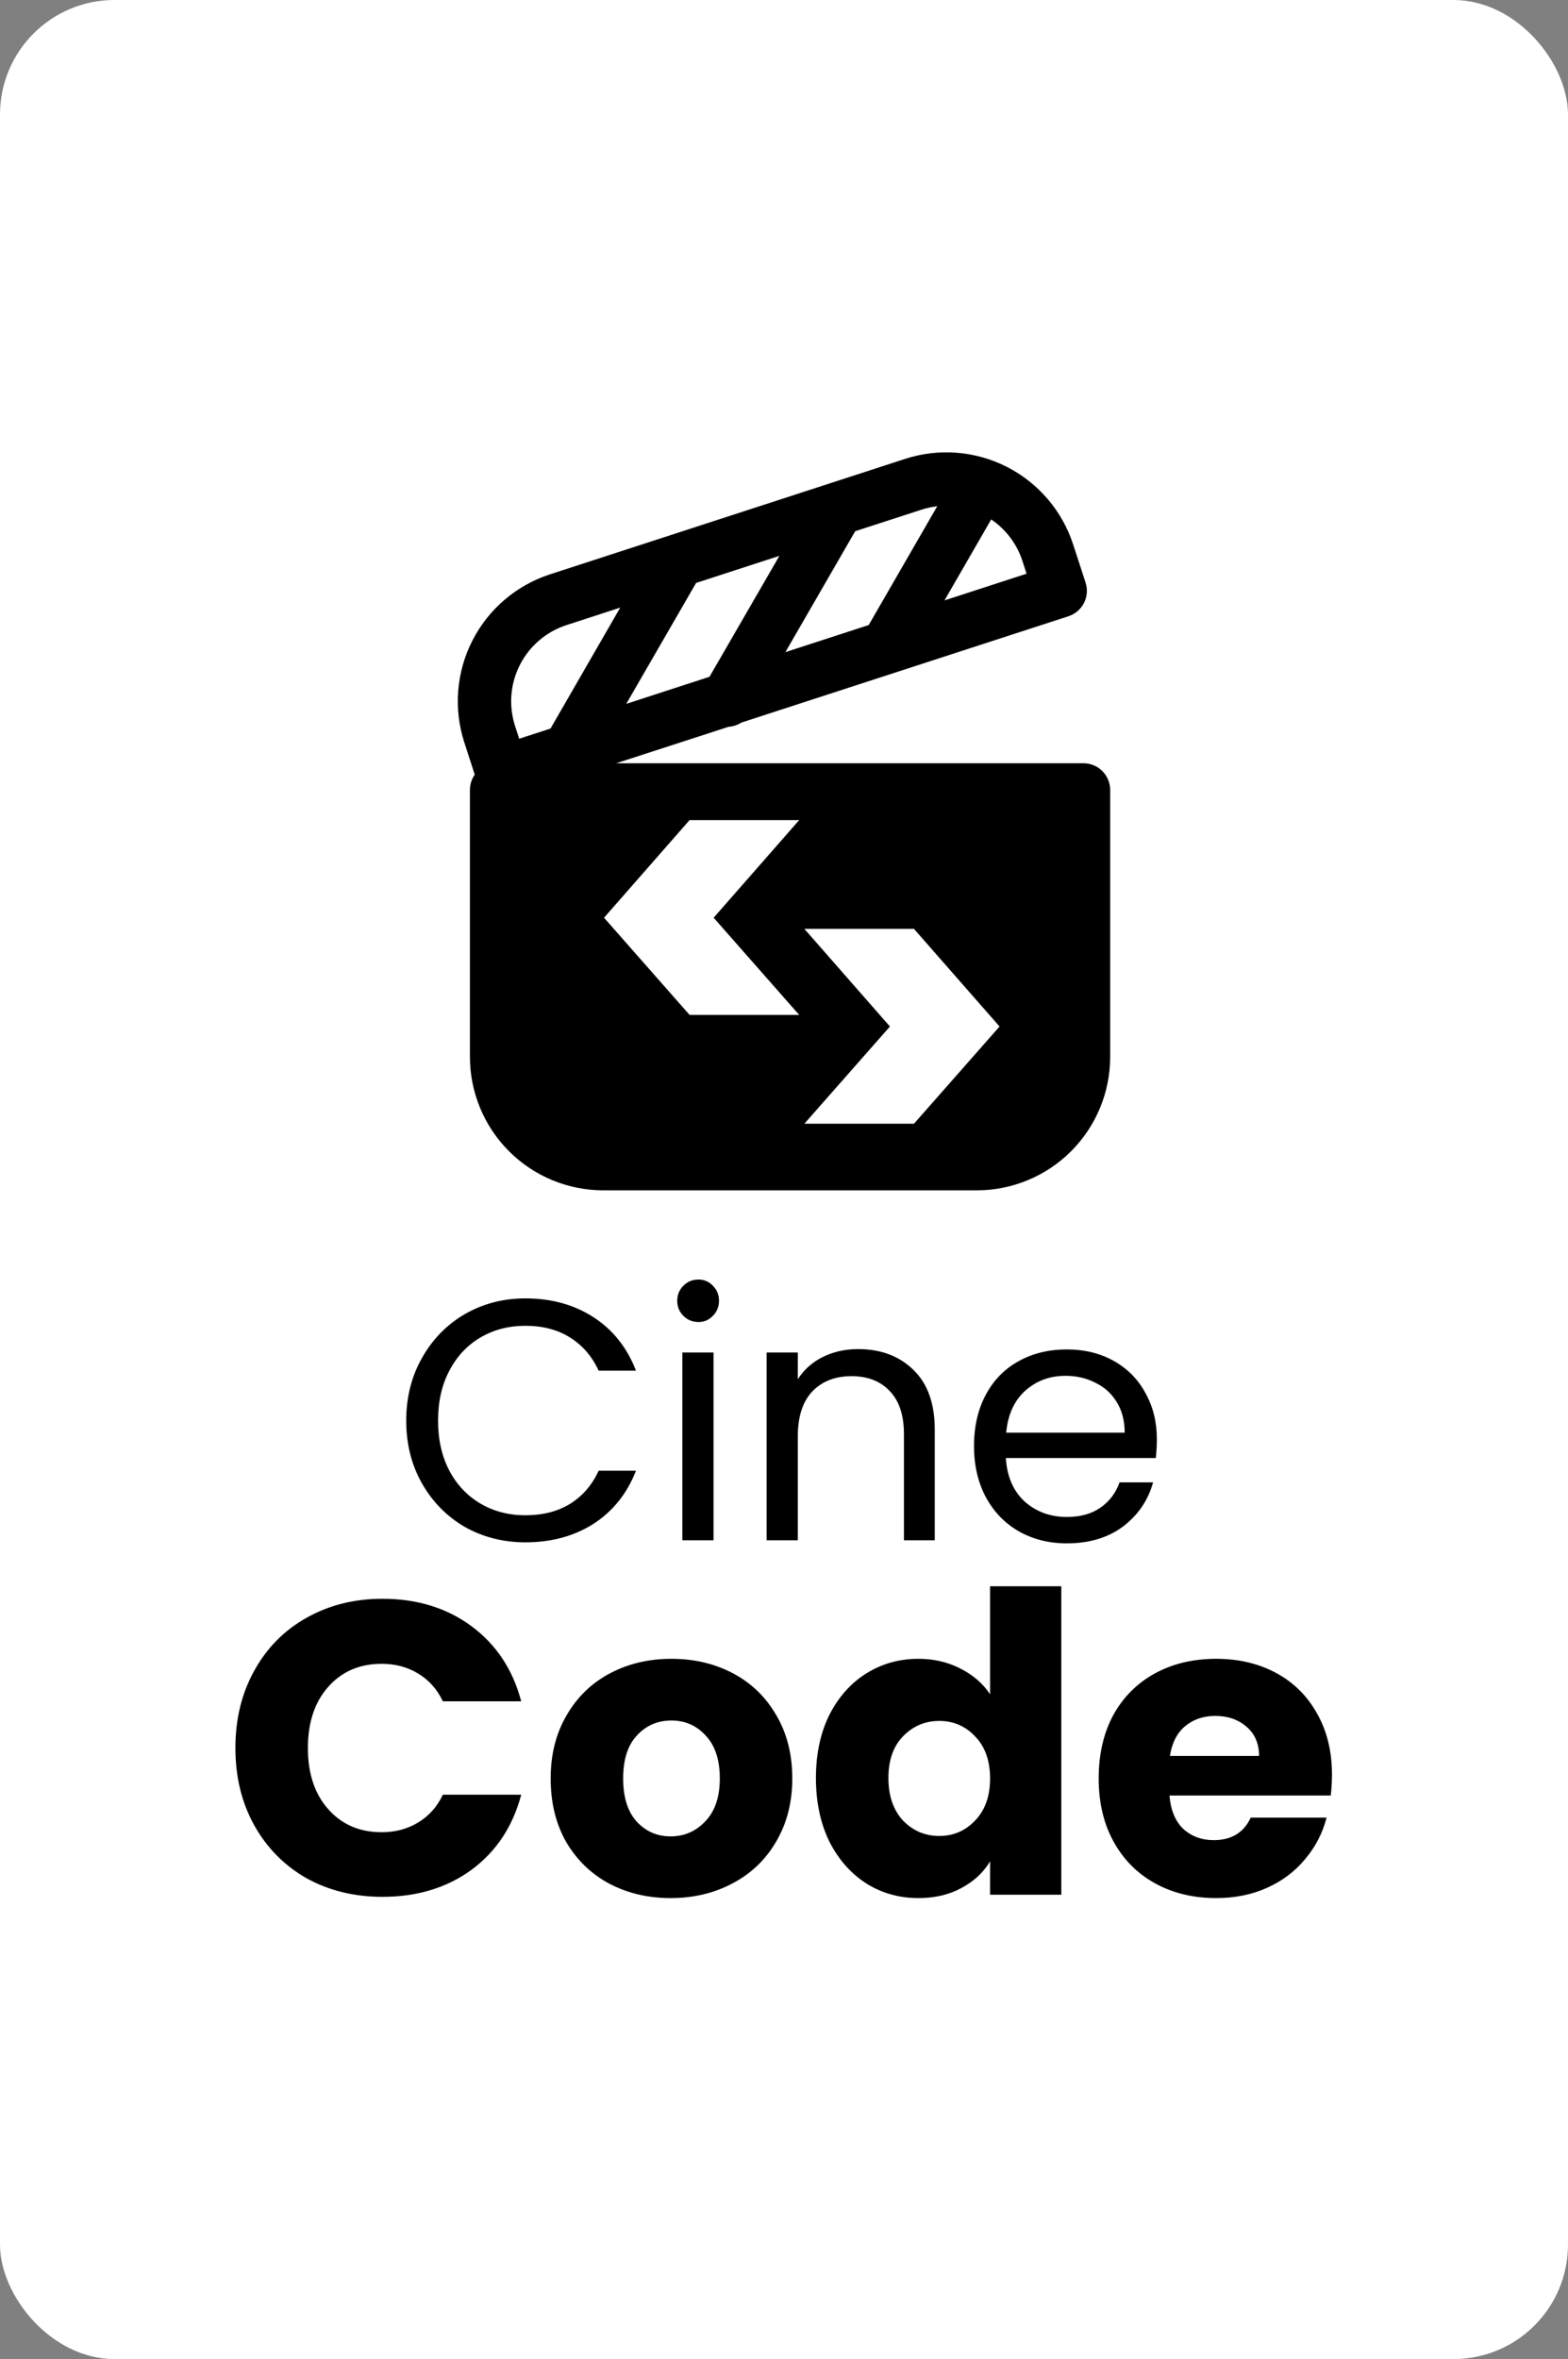 <svg width="274" height="412" viewBox="0 0 274 412" fill="none" xmlns="http://www.w3.org/2000/svg">
<rect x="0" y="0" width="274" height="412" fill="#808080" stroke="none"/>
<rect width="274" height="412" rx="20" fill="white"/>
<path fill-rule="evenodd" clip-rule="evenodd" d="M186.705 107.625L129.546 126.196C128.875 126.628 128.104 126.882 127.308 126.933L107.674 133.3H189.334C190.57 133.3 191.756 133.791 192.63 134.666C193.505 135.54 193.996 136.725 193.996 137.962V184.577C193.996 190.758 191.54 196.687 187.169 201.058C182.798 205.429 176.87 207.885 170.688 207.885H105.427C99.245 207.885 93.317 205.429 88.946 201.058C84.575 196.687 82.119 190.758 82.119 184.577L82.119 137.962C82.119 136.974 82.427 136.051 82.958 135.286L81.14 129.674C79.231 123.795 79.734 117.398 82.54 111.891C85.347 106.384 90.225 102.216 96.104 100.306L158.167 80.14C164.046 78.231 170.442 78.734 175.95 81.54C181.457 84.347 185.624 89.225 187.535 95.104L189.698 101.751C190.08 102.927 189.979 104.206 189.418 105.308C188.856 106.409 187.881 107.243 186.705 107.625ZM151.8 109.163L163.78 88.41C162.852 88.517 161.937 88.717 161.048 89.007L149.441 92.773L137.246 113.89L151.79 109.163H151.8ZM173.196 90.713C173.139 90.83 173.076 90.945 173.009 91.058L165.048 104.856L179.386 100.194L178.669 97.985C177.71 95.016 175.783 92.456 173.196 90.713ZM136.184 97.08L121.64 101.807L109.436 122.924L123.98 118.197L136.193 97.08H136.184ZM90.724 129.012L96.197 127.24L108.382 106.114L98.985 109.172C95.458 110.319 92.53 112.819 90.847 116.123C89.163 119.428 88.861 123.266 90.007 126.793L90.724 129.012ZM120.501 177.25L105.551 160.276L120.501 143.224H139.655L124.705 160.276L139.655 177.25H120.501ZM174.665 179.275L159.715 196.249H140.561L155.511 179.275L140.561 162.223H159.715L174.665 179.275Z" fill="black"/>
<path d="M70.985 248.117C70.985 244.049 71.902 240.399 73.737 237.168C75.572 233.897 78.065 231.344 81.217 229.509C84.408 227.674 87.938 226.756 91.807 226.756C96.355 226.756 100.324 227.853 103.715 230.047C107.105 232.241 109.579 235.353 111.134 239.382H104.612C103.455 236.868 101.78 234.934 99.586 233.577C97.432 232.221 94.839 231.543 91.807 231.543C88.895 231.543 86.283 232.221 83.969 233.577C81.655 234.934 79.84 236.868 78.524 239.382C77.208 241.855 76.549 244.767 76.549 248.117C76.549 251.428 77.208 254.34 78.524 256.853C79.84 259.327 81.655 261.241 83.969 262.598C86.283 263.954 88.895 264.632 91.807 264.632C94.839 264.632 97.432 263.974 99.586 262.657C101.78 261.301 103.455 259.367 104.612 256.853H111.134C109.579 260.842 107.105 263.934 103.715 266.128C100.324 268.282 96.355 269.359 91.807 269.359C87.938 269.359 84.408 268.461 81.217 266.666C78.065 264.831 75.572 262.298 73.737 259.067C71.902 255.836 70.985 252.186 70.985 248.117ZM122.052 230.885C121.015 230.885 120.137 230.526 119.419 229.808C118.701 229.09 118.342 228.212 118.342 227.175C118.342 226.138 118.701 225.26 119.419 224.542C120.137 223.824 121.015 223.465 122.052 223.465C123.049 223.465 123.887 223.824 124.565 224.542C125.283 225.26 125.642 226.138 125.642 227.175C125.642 228.212 125.283 229.09 124.565 229.808C123.887 230.526 123.049 230.885 122.052 230.885ZM124.685 236.21V269H119.24V236.21H124.685ZM149.941 235.612C153.93 235.612 157.161 236.829 159.634 239.262C162.107 241.655 163.344 245.126 163.344 249.673V269H157.959V250.451C157.959 247.18 157.141 244.687 155.505 242.972C153.87 241.216 151.636 240.339 148.804 240.339C145.932 240.339 143.638 241.236 141.923 243.031C140.247 244.827 139.41 247.439 139.41 250.87V269H133.965V236.21H139.41V240.877C140.487 239.202 141.943 237.906 143.778 236.988C145.653 236.071 147.707 235.612 149.941 235.612ZM202.156 251.349C202.156 252.386 202.096 253.483 201.976 254.64H175.769C175.968 257.871 177.065 260.404 179.06 262.239C181.094 264.034 183.547 264.931 186.419 264.931C188.773 264.931 190.727 264.393 192.283 263.316C193.879 262.199 194.996 260.723 195.634 258.888H201.498C200.62 262.039 198.865 264.612 196.232 266.607C193.6 268.561 190.329 269.539 186.419 269.539C183.308 269.539 180.516 268.84 178.042 267.444C175.609 266.048 173.694 264.074 172.298 261.521C170.902 258.928 170.204 255.936 170.204 252.545C170.204 249.155 170.882 246.183 172.238 243.63C173.595 241.077 175.489 239.122 177.923 237.766C180.396 236.37 183.228 235.672 186.419 235.672C189.531 235.672 192.283 236.35 194.677 237.706C197.07 239.062 198.905 240.937 200.181 243.331C201.498 245.684 202.156 248.357 202.156 251.349ZM196.531 250.212C196.531 248.137 196.073 246.362 195.155 244.886C194.238 243.371 192.981 242.234 191.386 241.476C189.83 240.678 188.095 240.279 186.18 240.279C183.428 240.279 181.074 241.157 179.119 242.912C177.205 244.667 176.108 247.1 175.828 250.212H196.531Z" fill="black"/>
<path d="M41.137 305.281C41.137 300.234 42.229 295.745 44.413 291.813C46.597 287.834 49.63 284.752 53.513 282.568C57.444 280.335 61.885 279.219 66.835 279.219C72.902 279.219 78.095 280.821 82.415 284.024C86.734 287.227 89.622 291.595 91.078 297.128H77.391C76.372 294.992 74.916 293.367 73.023 292.25C71.179 291.134 69.068 290.576 66.69 290.576C62.856 290.576 59.75 291.911 57.371 294.58C54.993 297.249 53.804 300.816 53.804 305.281C53.804 309.746 54.993 313.314 57.371 315.983C59.75 318.652 62.856 319.987 66.69 319.987C69.068 319.987 71.179 319.429 73.023 318.313C74.916 317.196 76.372 315.57 77.391 313.435H91.078C89.622 318.968 86.734 323.336 82.415 326.539C78.095 329.694 72.902 331.271 66.835 331.271C61.885 331.271 57.444 330.179 53.513 327.995C49.63 325.762 46.597 322.68 44.413 318.749C42.229 314.818 41.137 310.329 41.137 305.281ZM117.192 331.489C113.213 331.489 109.621 330.64 106.418 328.941C103.263 327.243 100.764 324.816 98.92 321.661C97.124 318.507 96.226 314.818 96.226 310.596C96.226 306.422 97.148 302.758 98.992 299.603C100.837 296.4 103.36 293.949 106.564 292.25C109.767 290.552 113.358 289.702 117.338 289.702C121.318 289.702 124.909 290.552 128.112 292.25C131.315 293.949 133.839 296.4 135.683 299.603C137.528 302.758 138.45 306.422 138.45 310.596C138.45 314.77 137.503 318.458 135.611 321.661C133.766 324.816 131.218 327.243 127.967 328.941C124.763 330.64 121.172 331.489 117.192 331.489ZM117.192 320.715C119.57 320.715 121.585 319.841 123.235 318.094C124.933 316.347 125.783 313.847 125.783 310.596C125.783 307.344 124.958 304.845 123.307 303.097C121.706 301.35 119.716 300.477 117.338 300.477C114.911 300.477 112.897 301.35 111.296 303.097C109.694 304.796 108.893 307.296 108.893 310.596C108.893 313.847 109.67 316.347 111.223 318.094C112.824 319.841 114.814 320.715 117.192 320.715ZM142.579 310.523C142.579 306.349 143.355 302.685 144.909 299.53C146.51 296.376 148.67 293.949 151.388 292.25C154.106 290.552 157.139 289.702 160.488 289.702C163.157 289.702 165.584 290.26 167.768 291.377C170 292.493 171.747 293.997 173.009 295.89V277.035H185.458V330.907H173.009V325.083C171.844 327.024 170.17 328.577 167.986 329.742C165.851 330.907 163.351 331.489 160.488 331.489C157.139 331.489 154.106 330.64 151.388 328.941C148.67 327.194 146.51 324.743 144.909 321.589C143.355 318.385 142.579 314.697 142.579 310.523ZM173.009 310.596C173.009 307.49 172.136 305.039 170.388 303.243C168.69 301.447 166.603 300.549 164.128 300.549C161.652 300.549 159.541 301.447 157.794 303.243C156.095 304.99 155.246 307.417 155.246 310.523C155.246 313.629 156.095 316.104 157.794 317.949C159.541 319.744 161.652 320.642 164.128 320.642C166.603 320.642 168.69 319.744 170.388 317.949C172.136 316.153 173.009 313.702 173.009 310.596ZM232.757 309.941C232.757 311.105 232.684 312.319 232.538 313.581H204.365C204.559 316.104 205.36 318.046 206.767 319.405C208.223 320.715 209.995 321.37 212.082 321.37C215.188 321.37 217.347 320.06 218.561 317.439H231.81C231.131 320.108 229.893 322.511 228.097 324.646C226.35 326.782 224.142 328.456 221.473 329.669C218.803 330.883 215.819 331.489 212.518 331.489C208.539 331.489 204.996 330.64 201.89 328.941C198.783 327.243 196.357 324.816 194.61 321.661C192.862 318.507 191.989 314.818 191.989 310.596C191.989 306.373 192.838 302.685 194.537 299.53C196.284 296.376 198.711 293.949 201.817 292.25C204.923 290.552 208.49 289.702 212.518 289.702C216.45 289.702 219.944 290.527 223.002 292.177C226.059 293.828 228.437 296.181 230.136 299.239C231.883 302.297 232.757 305.864 232.757 309.941ZM220.017 306.665C220.017 304.529 219.289 302.83 217.833 301.569C216.377 300.307 214.557 299.676 212.373 299.676C210.286 299.676 208.514 300.282 207.058 301.496C205.651 302.709 204.777 304.432 204.438 306.665H220.017Z" fill="black"/>
</svg>
